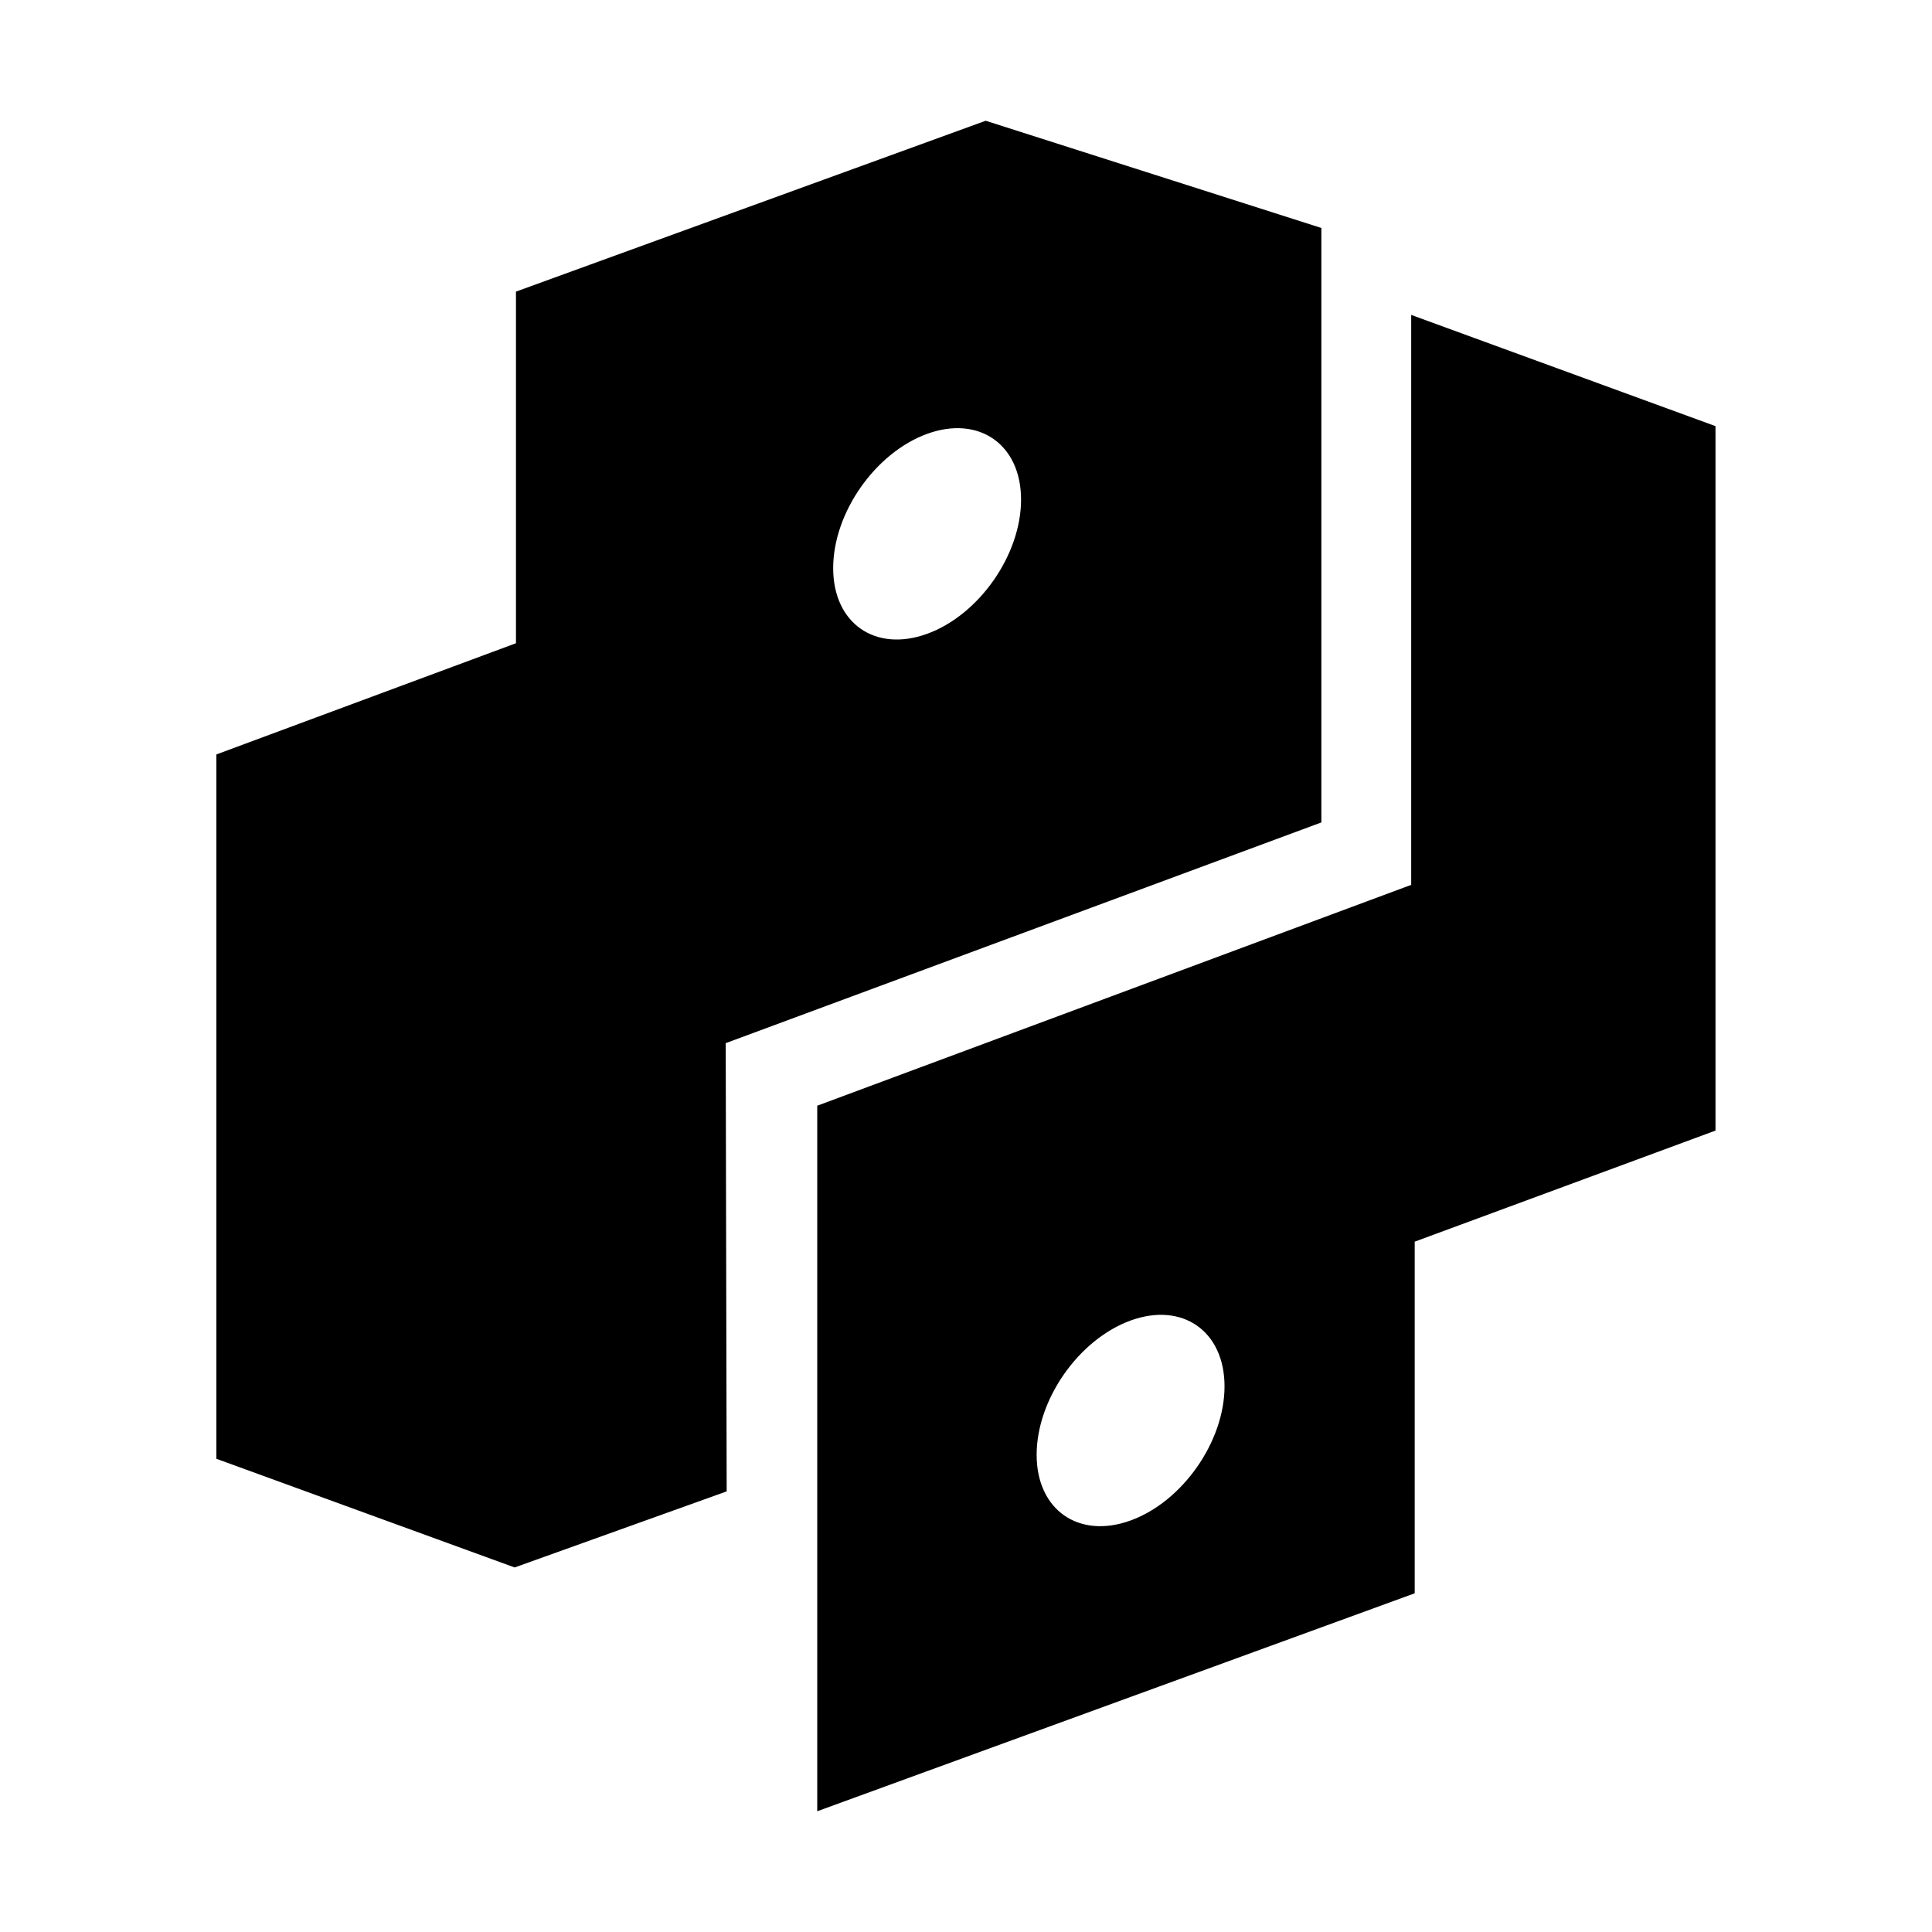 <svg xmlns="http://www.w3.org/2000/svg" fill-rule="evenodd" fill="#000" viewBox="0 0 16 16">
  <path d="m14.207 9.363-2.491.92v2.912L6.768 15V9.157l4.919-1.829v-4.72l2.52.921zm-4.844 1.573c-.43.157-.778.654-.778 1.112 0 .457.349.7.778.544.43-.156.778-.654.778-1.111 0-.457-.348-.701-.778-.545m1.58-4.125L6.01 8.639l.008 3.712-1.756.63-2.47-.9V6.248l2.481-.921V2.415L8.163 1l2.78.888ZM7.678 3.593c-.43.157-.778.654-.778 1.112 0 .457.348.7.778.544.43-.156.778-.654.778-1.111 0-.457-.348-.701-.778-.545"/>
</svg>
